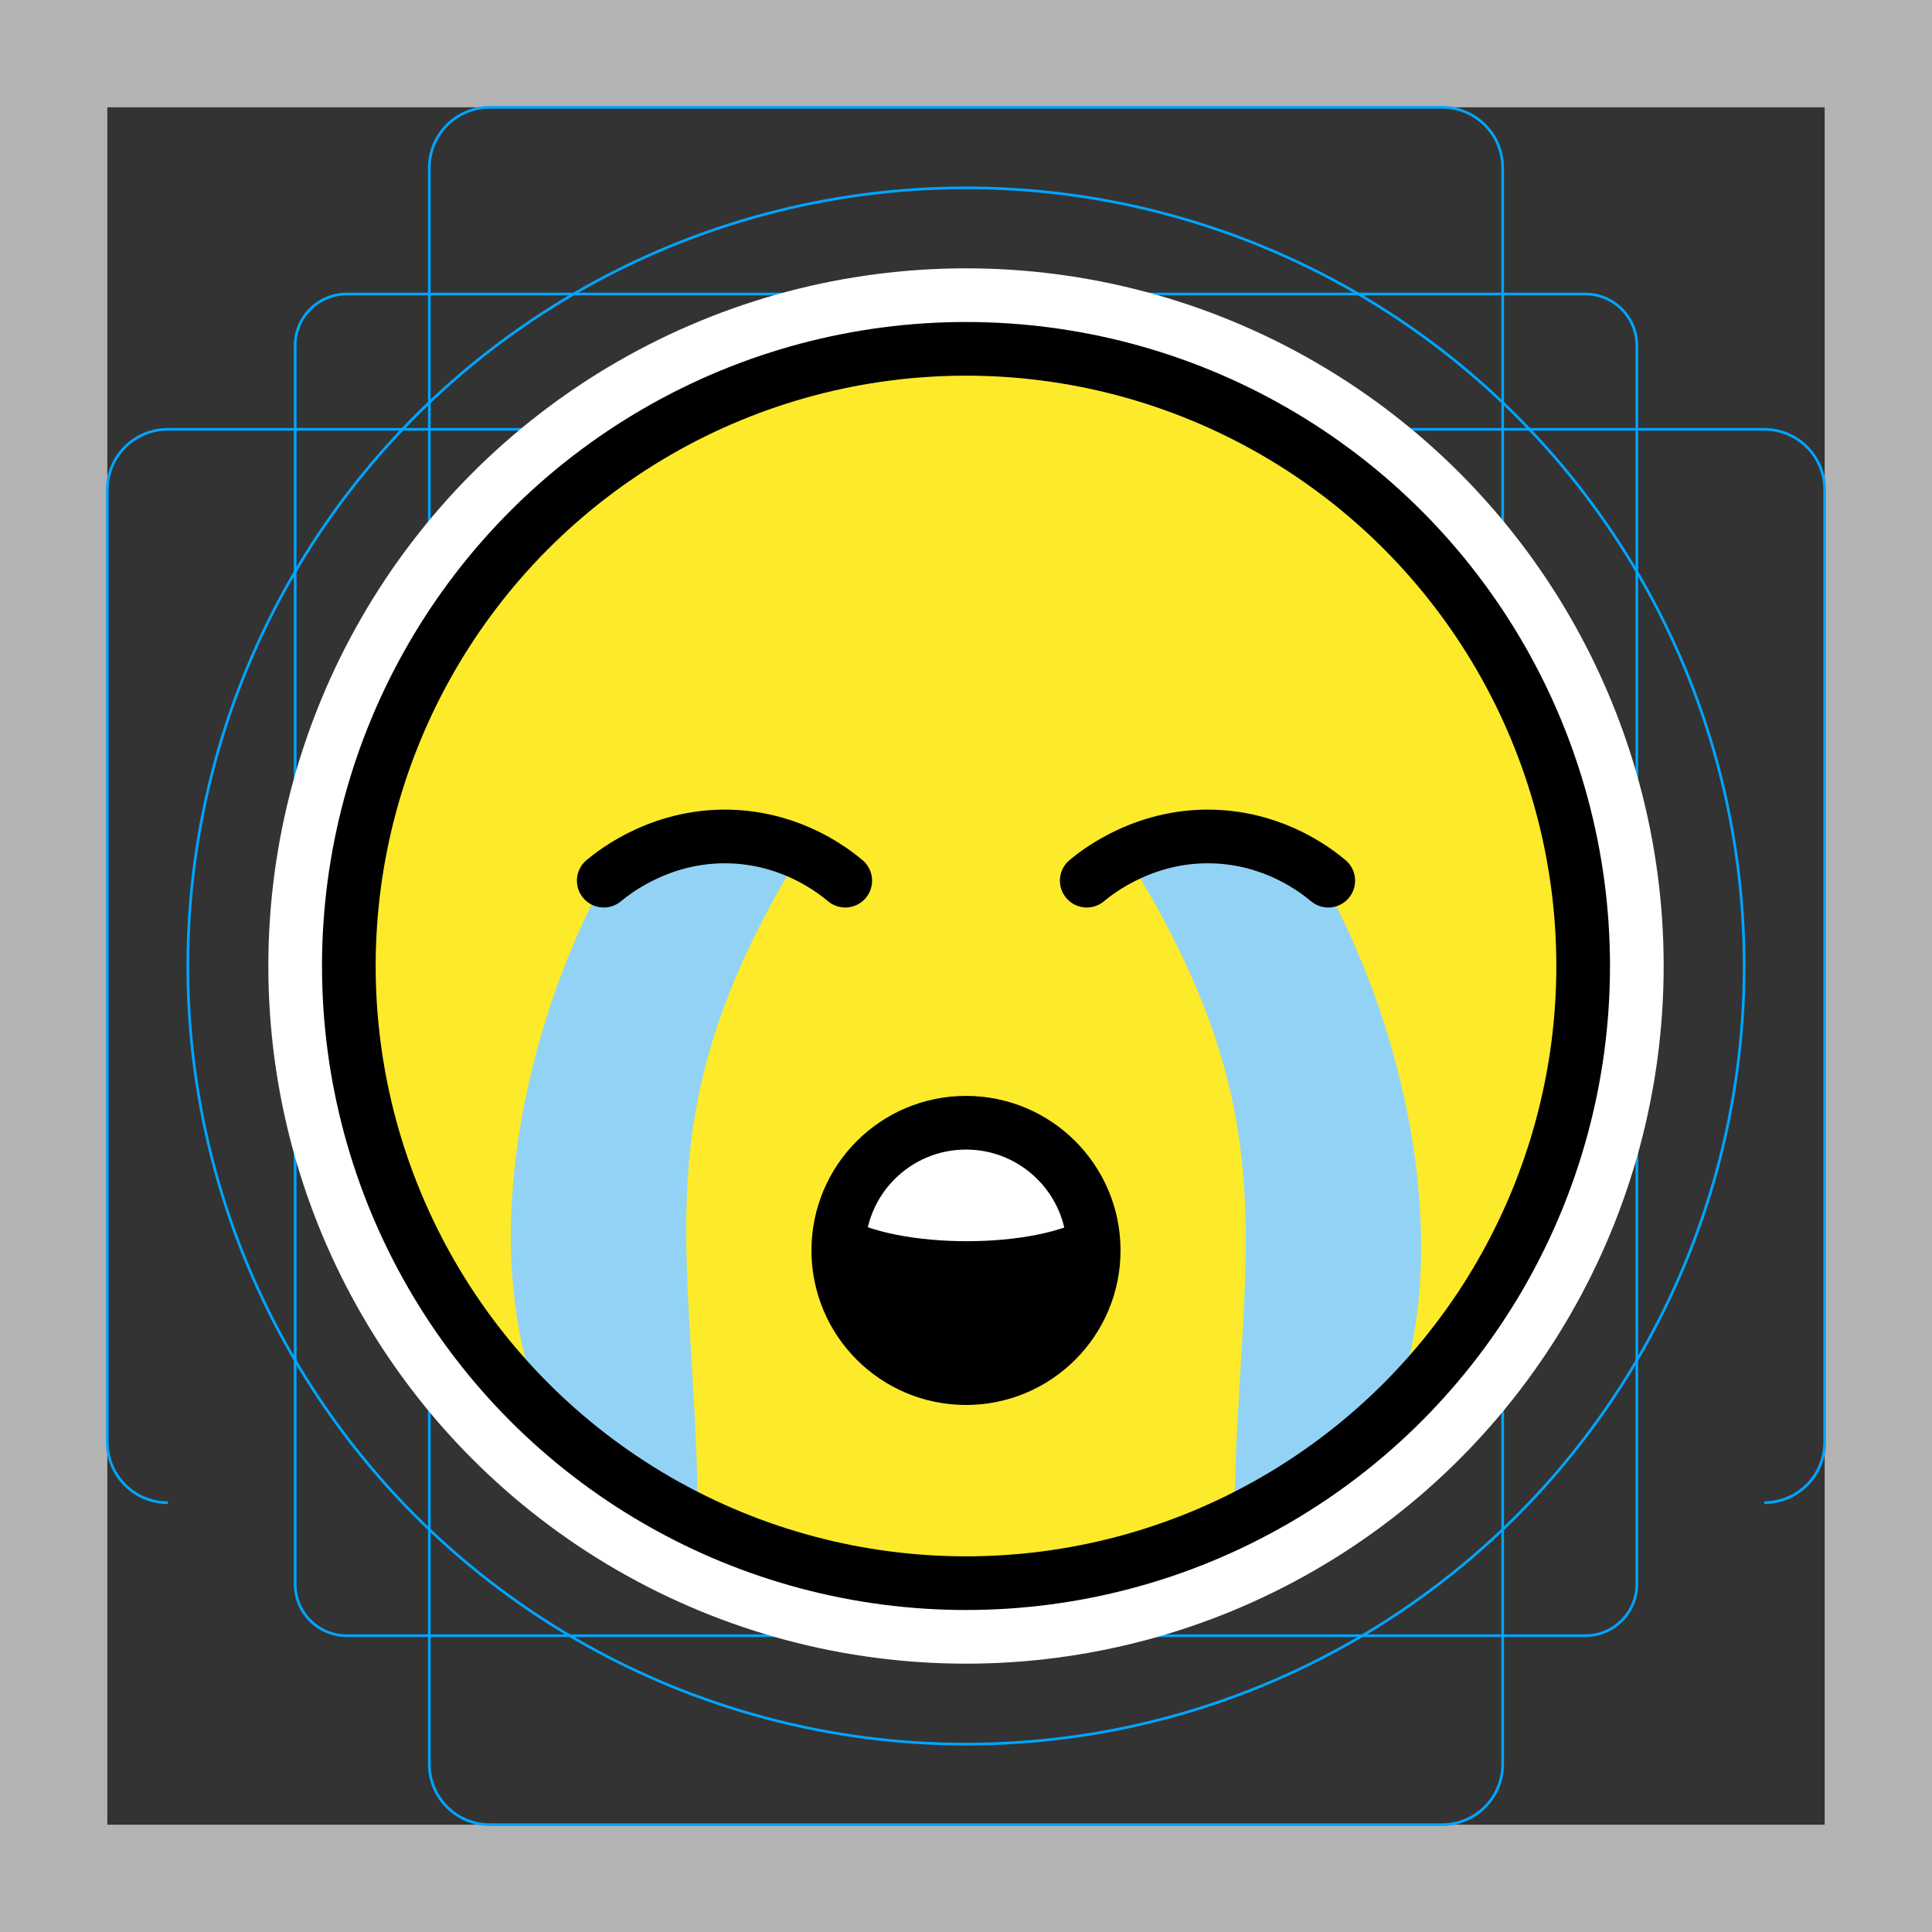 <svg viewBox="0 0 72 72" xmlns="http://www.w3.org/2000/svg"><rect x="0" y="0" width="72" height="72" fill="#333333" stroke="none"/><path fill="#B3B3B3" d="M68 4v64H4V4h64m4-4H0v72h72V0z"/><path fill="none" stroke="#00A5FF" stroke-miterlimit="10" stroke-width=".1" d="M12.923 10.958h46.154c1.062 0 1.923.861 1.923 1.923h0v46.154a1.923 1.923 0 01-1.923 1.923H12.923A1.923 1.923 0 0111 59.035h0V12.881c0-1.062.861-1.923 1.923-1.923h0z"/><path fill="none" stroke="#00A5FF" stroke-miterlimit="10" stroke-width=".1" d="M18.254 4h35.492A2.254 2.254 0 0156 6.254v59.492A2.254 2.254 0 0153.746 68H18.254A2.254 2.254 0 0116 65.746V6.254A2.254 2.254 0 0118.254 4z"/><path fill="none" stroke="#00A5FF" stroke-miterlimit="10" stroke-width=".1" d="M6.254 56A2.254 2.254 0 014 53.746V18.254A2.254 2.254 0 016.254 16h59.492A2.254 2.254 0 0168 18.254v35.492A2.254 2.254 0 0165.746 56"/><circle cx="36" cy="36" r="29" fill="none" stroke="#00A5FF" stroke-miterlimit="10" stroke-width=".1"/><g stroke-linecap="round" stroke-miterlimit="10" stroke-width="6" stroke="#fff" fill="none" stroke-linejoin="round"><path d="M52 52.38c.877-1.631 1-5.38 1-7.38 0-4-4-11-4-11m-5 2s3 6.728 3 10c0 3.065-1 8-1 10m-26-3.6c-.877-1.631-1-5.4-1-7.4 0-4 4-11 4-11m5 2s-3 6.728-3 10c0 3.065 1 8 1 10M40.5 32.82c.413-.344 2.246-1.792 4.909-1.636 2.161.126 3.61 1.233 4.091 1.636m-27 0c.413-.344 2.246-1.792 4.909-1.636 2.161.126 3.61 1.233 4.091 1.636"/><circle cx="36" cy="36" r="23"/><circle cx="36" cy="46.6" r="4.759"/></g><path d="M52 52.38c.877-1.631 1-5.38 1-7.38 0-4-4-11-4-11m-5 2s3 6.728 3 10c0 3.065-1 8-1 10m-26-3.6c-.877-1.631-1-5.4-1-7.4 0-4 4-11 4-11m5 2s-3 6.728-3 10c0 3.065 1 8 1 10" fill="none" stroke="#000" stroke-linecap="round" stroke-linejoin="round" stroke-miterlimit="10" stroke-width="2"/><path fill="#FCEA2B" d="M36.2 13.32c-12.57 0-22.8 10.23-22.8 22.8s10.23 22.8 22.8 22.8S59 48.69 59 36.12s-10.23-22.8-22.8-22.8z"/><path fill-rule="evenodd" d="M35.93 51.58c-2.461 0-4.742-2.368-4.742-4.987s2.444-4.66 4.905-4.66 4.701 2.205 4.701 4.823c0 2.619-2.403 4.823-4.864 4.823z"/><path fill="#fff" d="M31.37 45.29c2.025 1.288 7.318 1.288 9.26 0L36 41.285z"/><path fill="#92d3f5" d="M29.7 32.02c-5.762 9.541-3.86 14.27-3.696 23.98 0 1.803-5.146-2.412-6-4-2.17-5.92-.399-13.81 2.5-19.18 2.887-1.622 6.992-2.084 7.196-.803zm12.6.38c5.762 9.541 3.86 14.27 3.696 23.98 0 1.803 5.146-2.412 6-4 2.17-5.92.399-13.81-2.5-19.18-2.887-1.622-6.992-2.084-7.196-.803z"/><g fill="none" stroke="#000" stroke-miterlimit="10" stroke-width="2"><path stroke-linecap="round" stroke-linejoin="round" d="M40.5 32.82c.413-.344 2.246-1.792 4.909-1.636 2.161.126 3.61 1.233 4.091 1.636m-27 0c.413-.344 2.246-1.792 4.909-1.636 2.161.126 3.61 1.233 4.091 1.636"/><circle cx="36" cy="36" r="23"/><circle cx="36" cy="46.6" r="4.759" stroke-linecap="round" stroke-linejoin="round"/></g></svg>